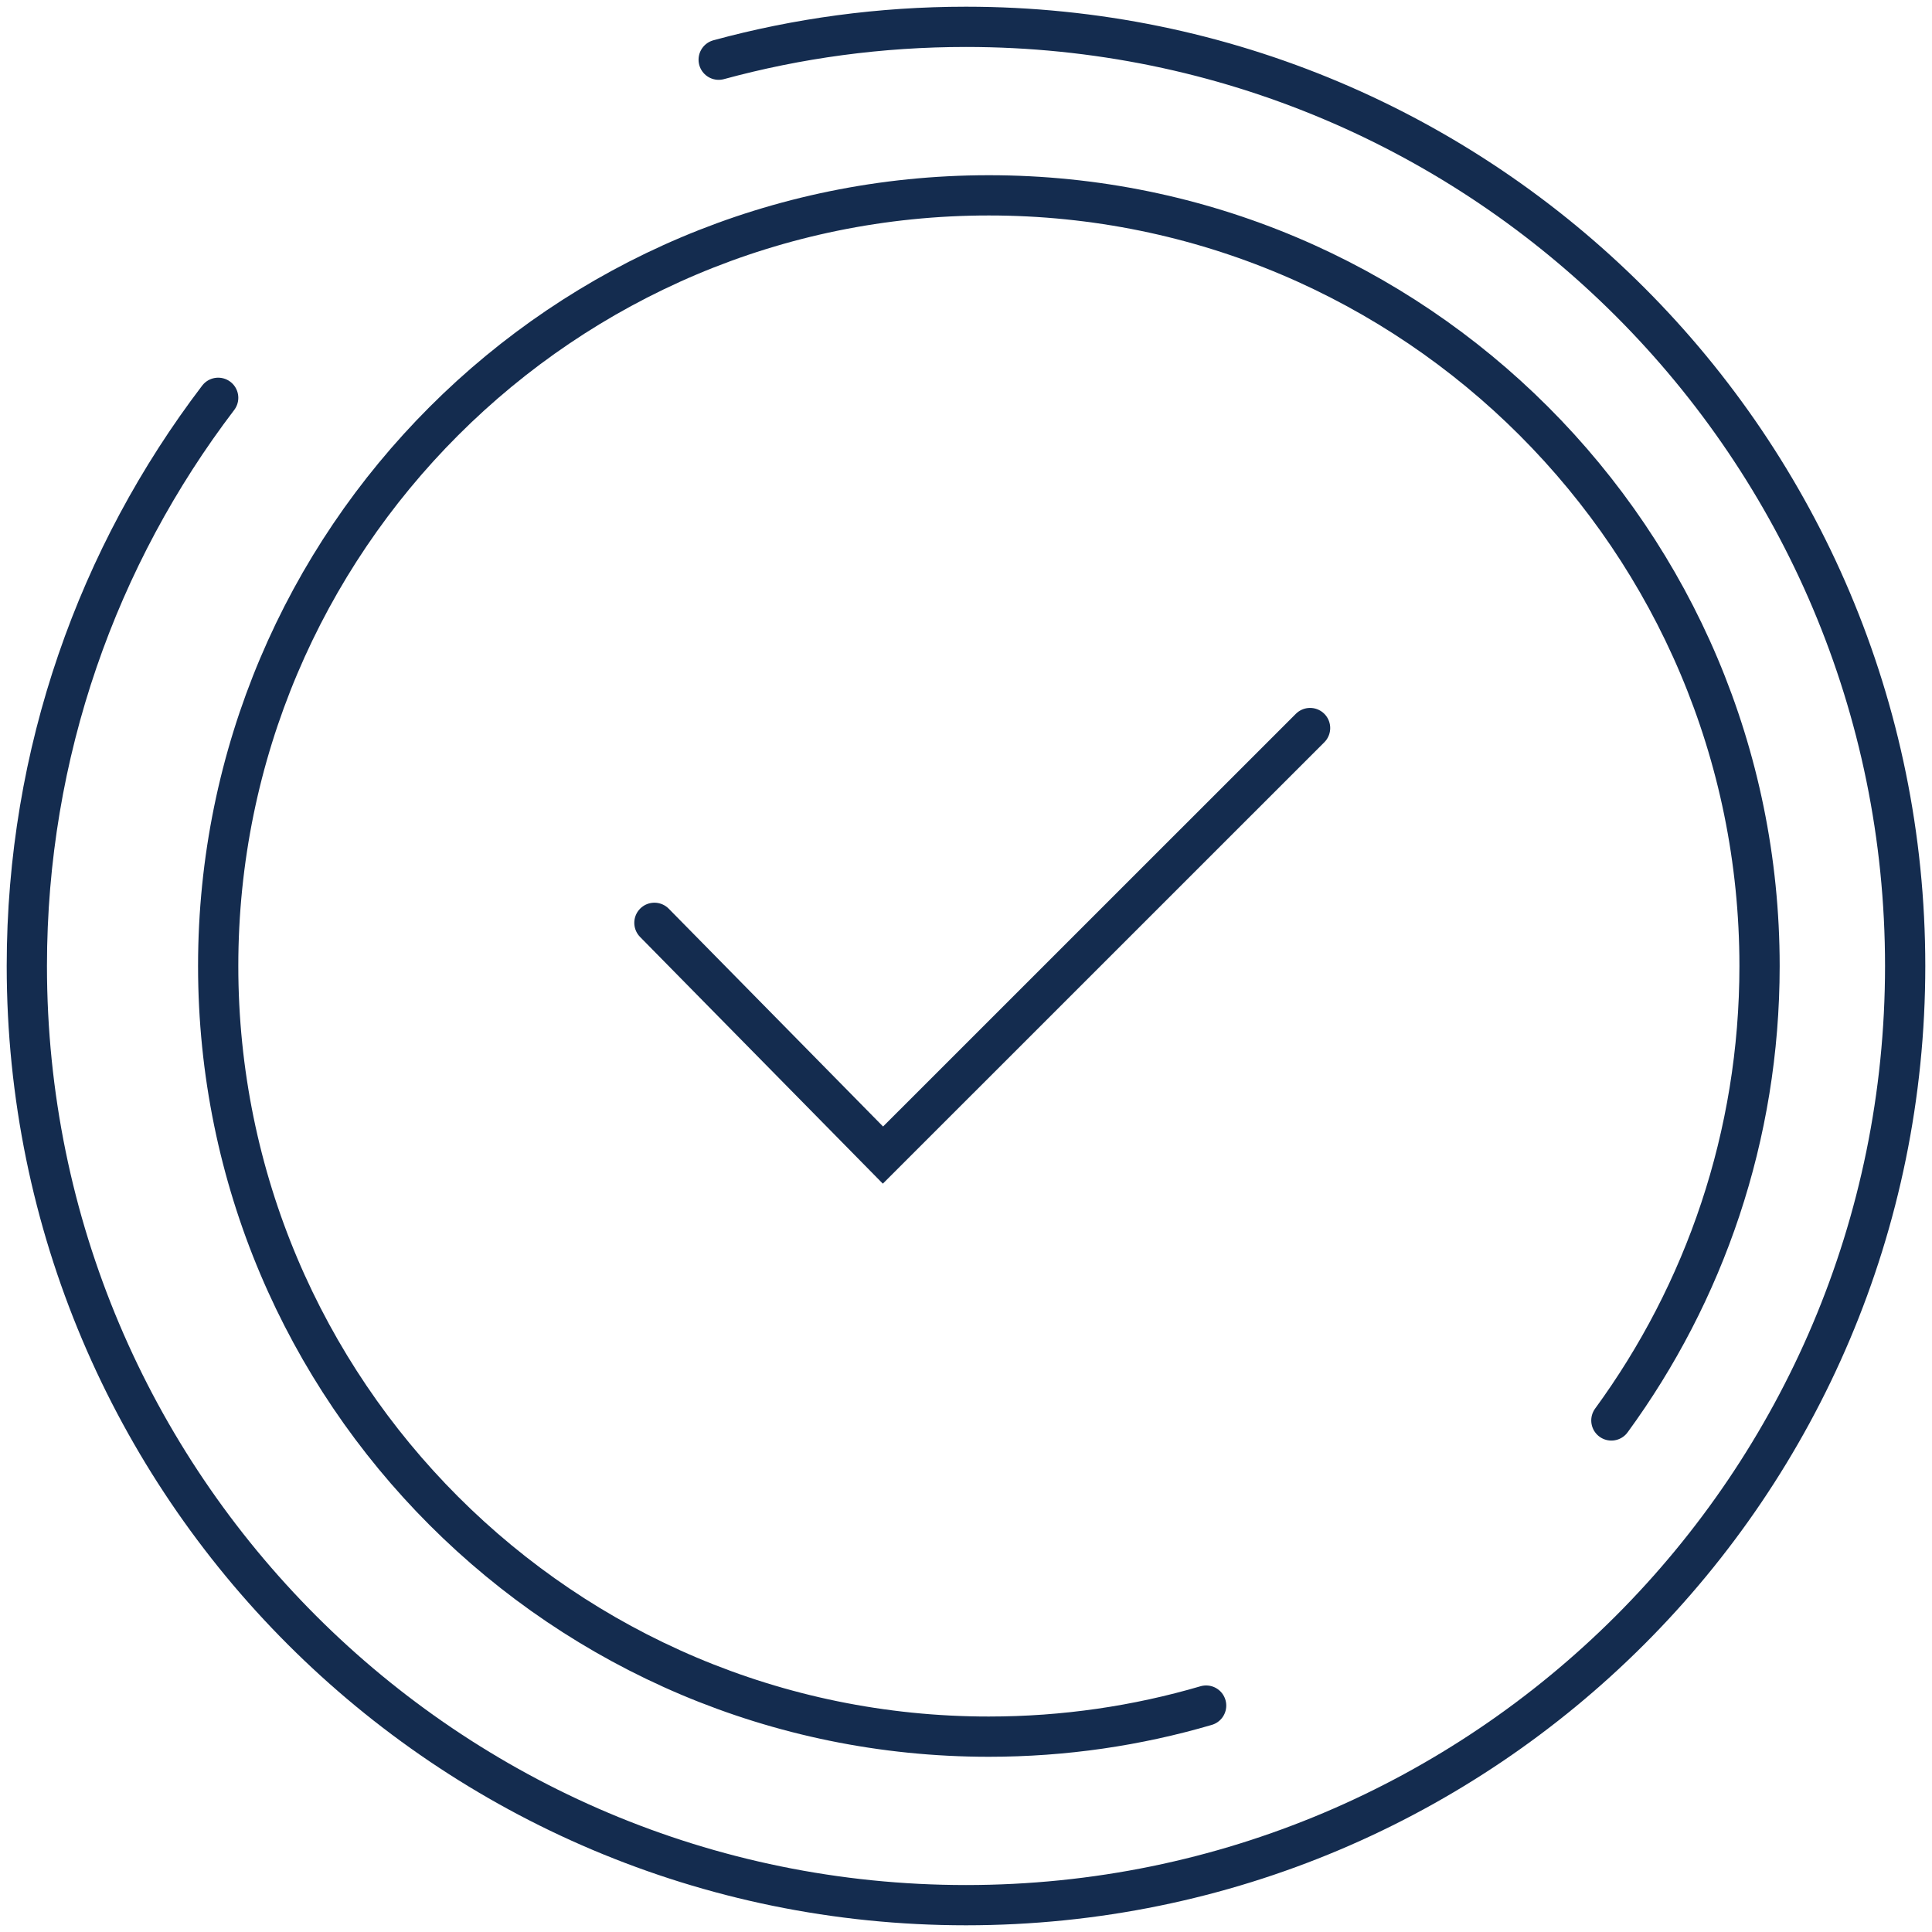 <svg width="72" height="72" viewBox="0 0 72 72" fill="none" xmlns="http://www.w3.org/2000/svg">
<path d="M8.131 14.825C3.655 20.703 1 28.041 1 36C1 55.331 16.671 71 36 71C55.329 71 71 55.329 71 36C71 16.671 55.331 1 36 1C32.81 1 29.72 1.425 26.783 2.225" stroke="#142C4F" stroke-width="1.5" stroke-miterlimit="10" stroke-linecap="round"/>
<path d="M60.051 52.936C63.522 48.188 65.573 42.334 65.573 36C65.573 20.138 52.715 7.28 36.853 7.28C20.991 7.28 8.131 20.138 8.131 36C8.131 51.862 20.989 64.72 36.851 64.72C39.664 64.72 42.382 64.315 44.949 63.562" stroke="#142C4F" stroke-width="1.5" stroke-miterlimit="10" stroke-linecap="round"/>
<path d="M24.388 34.391L32.905 43.047L48.823 27.132" stroke="#142C4F" stroke-width="1.5" stroke-miterlimit="10" stroke-linecap="round"/>
</svg>

